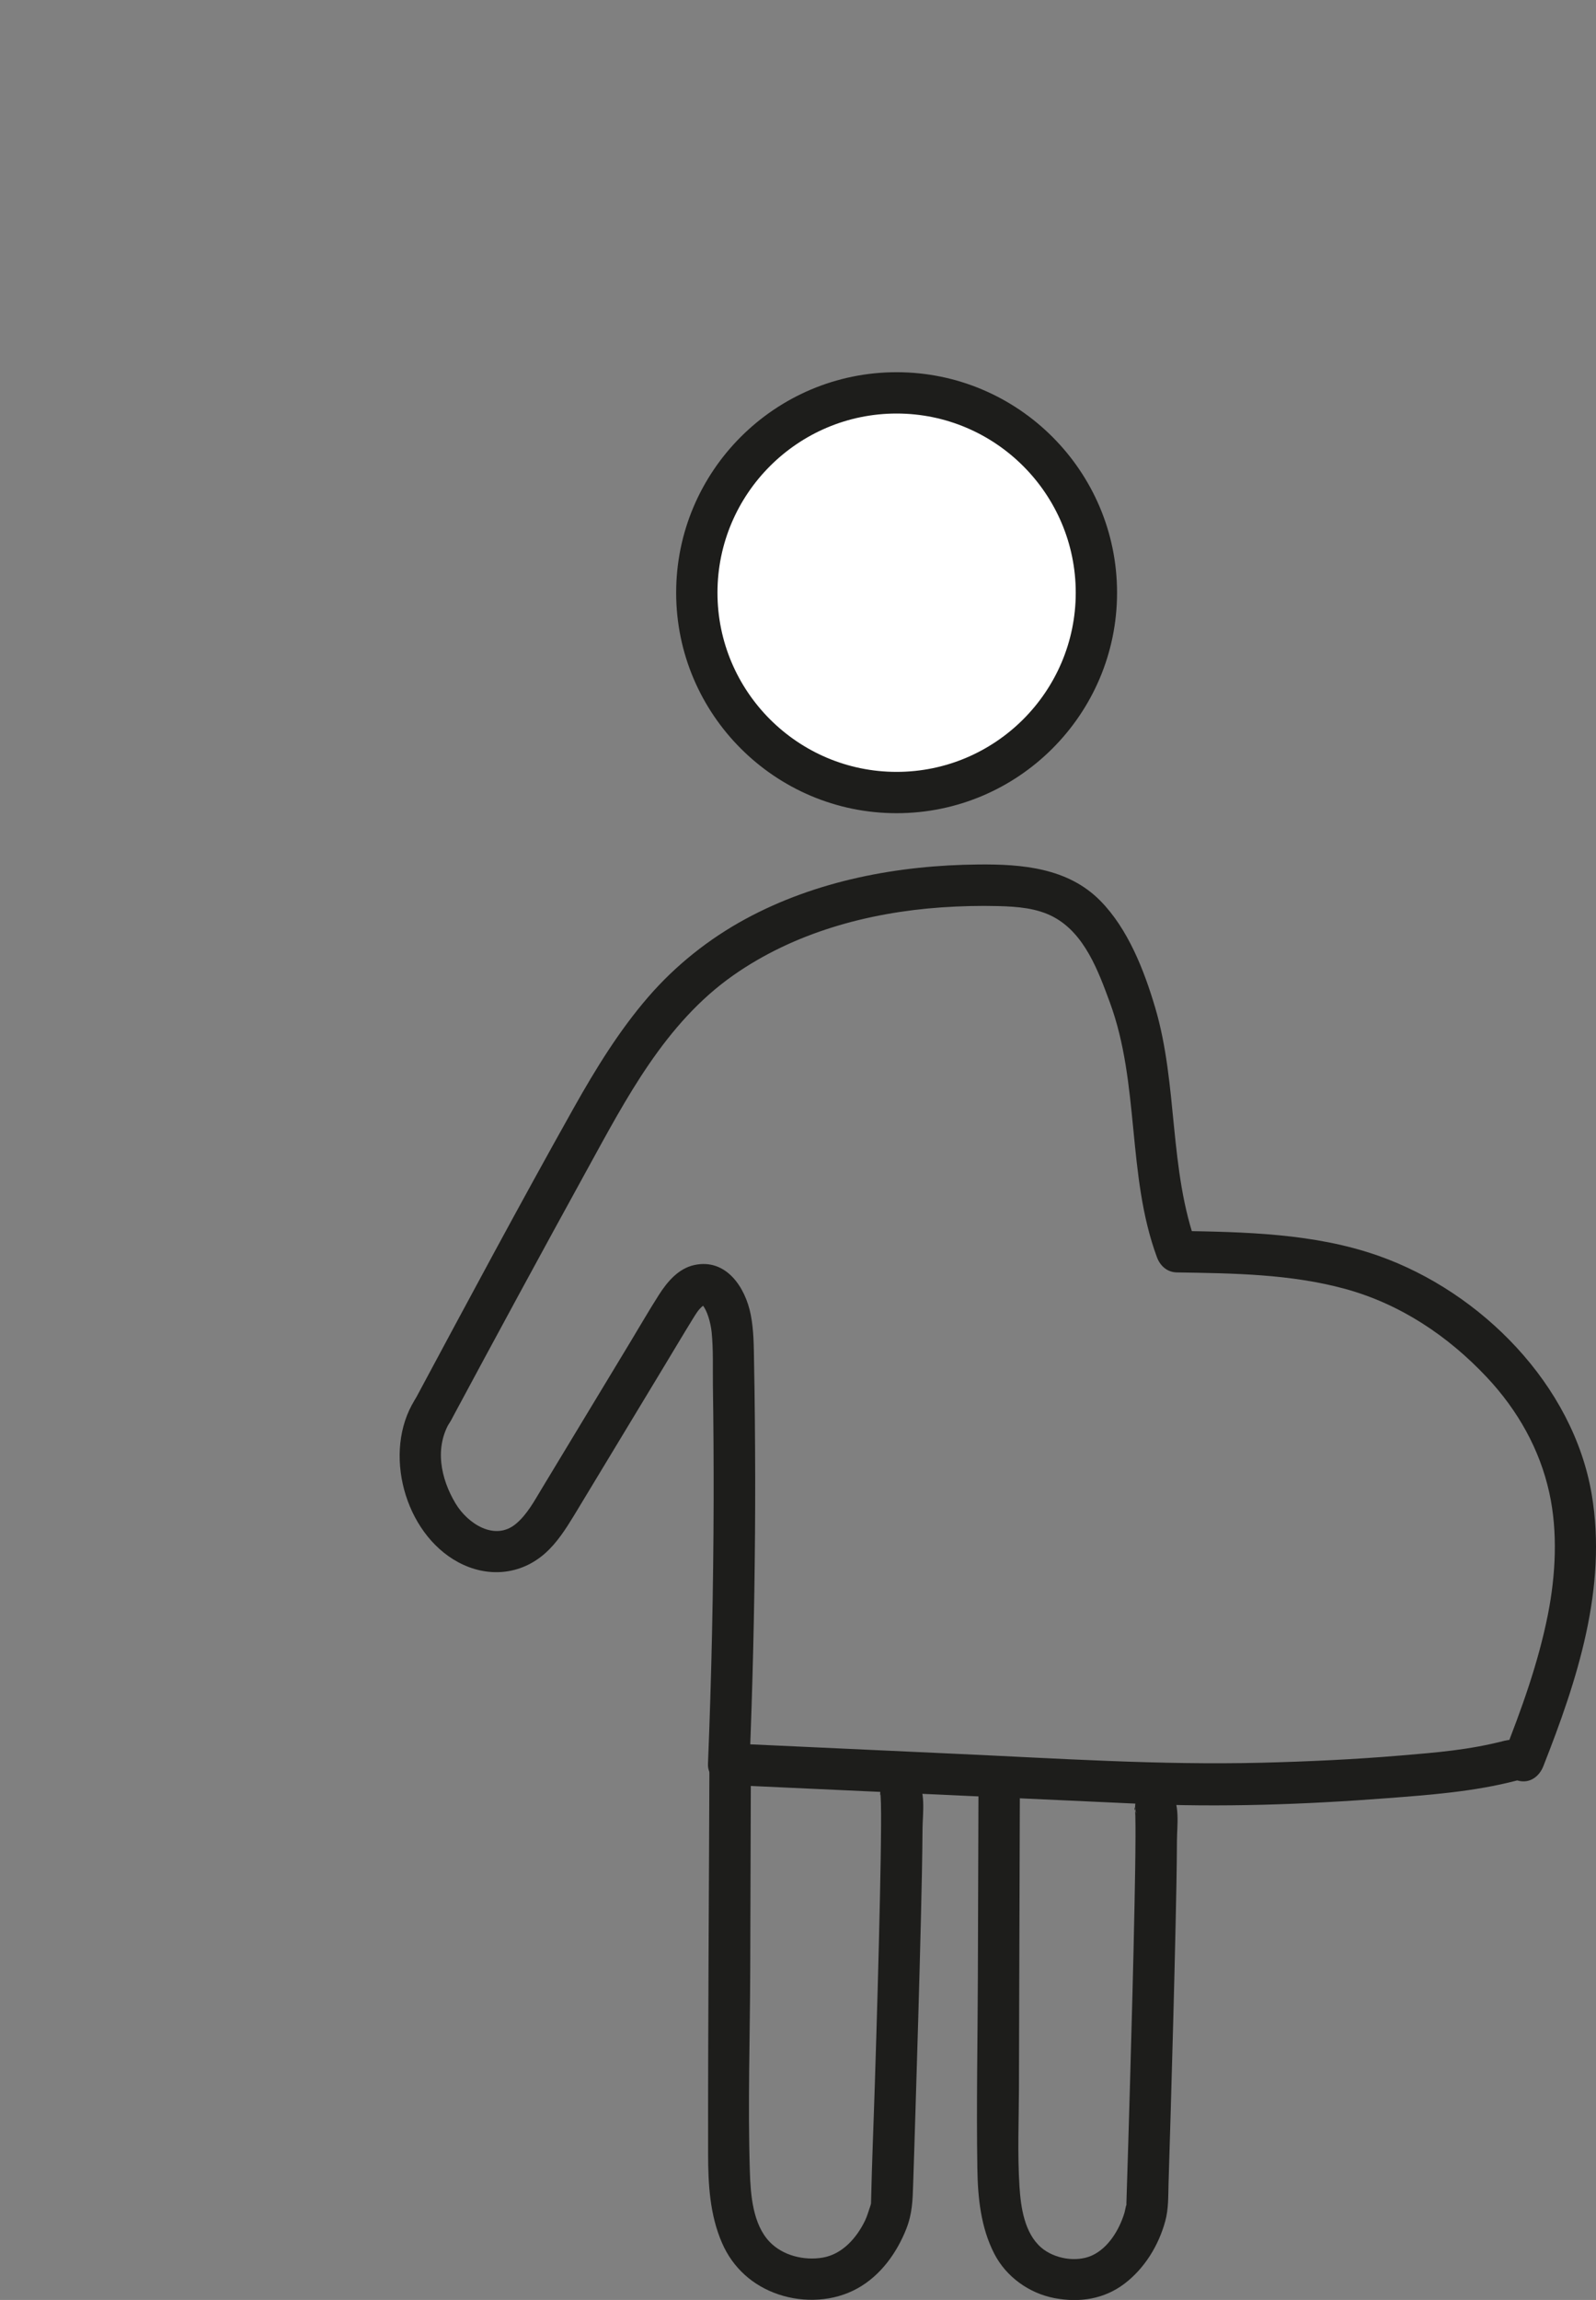 <?xml version="1.0" encoding="UTF-8"?><svg id="Layer_1" xmlns="http://www.w3.org/2000/svg" viewBox="0 0 219.8 316.68"><rect x="0" y="0" width="219.8" height="316.68" fill="#808080" stroke="none"/><defs><style>.cls-1{fill:#fff;}.cls-2{fill:#1d1d1b;}</style></defs><g><circle class="cls-1" cx="123.48" cy="81.61" r="27.52"/><path class="cls-2" d="M123.48,111.97c-16.74,0-30.36-13.62-30.36-30.36s13.62-30.36,30.36-30.36,30.36,13.62,30.36,30.36-13.62,30.36-30.36,30.36Zm0-55.03c-13.6,0-24.67,11.07-24.67,24.67s11.07,24.67,24.67,24.67,24.67-11.07,24.67-24.67-11.07-24.67-24.67-24.67Z"/></g><path class="cls-2" d="M207.3,239.66c-4.96,1.29-9.41,1.64-14.55,2.07-6.31,.53-12.65,.82-18.98,.98-14.08,.35-28.12-.59-42.18-1.23-10.41-.48-20.82-.96-31.23-1.44l2.86,2.86c.43-10.57,.68-21.15,.76-31.73,.04-5.2,.03-10.39-.02-15.59-.02-2.64-.06-5.29-.11-7.93-.04-2.23-.03-4.45-.46-6.64-.74-3.76-3.38-7.77-7.76-6.83-2.21,.48-3.74,2.31-4.9,4.13-1.38,2.16-2.65,4.38-3.98,6.57-2.68,4.43-5.35,8.86-8.03,13.29-1.36,2.26-2.72,4.51-4.09,6.77-1.03,1.7-2.03,3.59-3.58,4.88-2.89,2.41-6.62,0-8.3-2.79-2.08-3.45-2.95-7.78-.72-11.36,1.95-3.13-2.99-6-4.93-2.88-4.42,7.12-1.42,18.31,6,22.31,3.99,2.15,8.56,1.81,11.99-1.24,1.62-1.44,2.83-3.34,3.95-5.17,1.35-2.22,2.69-4.45,4.03-6.67,2.77-4.59,5.55-9.18,8.32-13.77,1.35-2.23,2.68-4.48,4.05-6.7,.39-.63,.77-1.28,1.35-1.73s-.1,.12,0-.09c-.05,.09,.3,.01,.1,.04-.12,.01-.32-.27-.1-.02,.6,.71,1.09,2.39,1.22,3.71,.24,2.41,.14,4.9,.17,7.32,.08,5.29,.11,10.58,.1,15.87-.03,12.09-.29,24.18-.78,36.26-.06,1.59,1.36,2.79,2.86,2.86,18.74,.86,37.48,1.72,56.22,2.58,11.47,.53,23.05,.12,34.5-.76,5.91-.45,11.99-.91,17.74-2.41,3.55-.93,2.05-6.44-1.52-5.51h0Z"/><path class="cls-2" d="M62.06,195.67c6.21-11.57,12.47-23.12,18.8-34.63,5.38-9.79,10.75-20.17,20.13-26.75,8.37-5.87,18.52-8.64,28.64-9.35,2.62-.18,5.25-.25,7.87-.18s5.3,.27,7.6,1.5c4.28,2.29,6.16,7.45,7.74,11.74,4.16,11.27,2.33,23.82,6.49,35.1,.45,1.21,1.42,2.08,2.75,2.1,7.76,.12,15.64,.21,23.18,2.27,7.59,2.08,14.16,6.47,19.53,12.19,4.21,4.49,7.26,9.86,8.58,15.88,1.19,5.39,.88,11.33-.19,16.75-1.32,6.66-3.64,13.07-6.13,19.37-.57,1.44,.62,3.14,1.99,3.51,1.62,.45,2.95-.55,3.51-1.99,4.67-11.84,8.83-24.55,6.66-37.42-2.55-15.08-15.22-27.85-29.34-32.84-8.87-3.13-18.49-3.29-27.79-3.44l2.75,2.1c-3.88-10.54-2.57-22.16-5.75-32.88-1.52-5.12-3.74-10.82-7.55-14.68-4.46-4.52-10.76-5.05-16.78-4.99-11.04,.1-22.31,2.2-32.09,7.51-5.05,2.74-9.63,6.39-13.39,10.74-4,4.63-7.22,9.87-10.21,15.19-7.49,13.34-14.71,26.84-21.94,40.32-1.74,3.24,3.19,6.13,4.93,2.88h0Z"/><path class="cls-2" d="M97.7,243.01c-.06,17.85-.2,35.69-.18,53.54,0,4.17,.23,8.41,1.92,12.29,1.49,3.43,4.24,5.89,7.78,7.08s7.62,.97,10.85-.82c3.19-1.76,5.44-4.89,6.75-8.22,.83-2.11,.87-3.97,.94-6.16,.1-3.16,.21-6.32,.3-9.47,.28-9.05,.55-18.09,.77-27.14,.1-4.11,.19-8.22,.22-12.34,.01-1.98,.55-5.41-.97-6.98-2.56-2.65-6.6,1.39-4.04,4.04-.04-.04-.78-1.48-.69-1.1-.29-1.12-.07-.76-.07-.43s.03,.63,.04,.95c.03,1.01,.02,2.02,.02,3.03-.02,3.24-.08,6.49-.15,9.73-.18,8.56-.43,17.12-.7,25.69-.17,5.51-.41,11.03-.53,16.54,0,.13,0,.26-.01,.39,.07-.7,.03-.21-.1,.15-.24,.67-.41,1.34-.72,1.98-1.15,2.37-3.11,4.62-5.82,5.09-2.57,.44-5.51-.27-7.33-2.18-2.32-2.44-2.61-6.49-2.71-9.67-.29-9.23,.02-18.52,.05-27.76,.03-9.4,.06-18.8,.09-28.2,.01-3.68-5.7-3.68-5.71,0h0Z"/><path class="cls-2" d="M134.76,244.93c-.03,9.1-.06,18.21-.09,27.31-.03,8.77-.21,17.56-.07,26.33,.06,4.01,.47,8.14,2.34,11.76,1.63,3.17,4.8,5.44,8.29,6.1s6.85,.12,9.62-1.98,4.72-5.27,5.63-8.63c.46-1.68,.4-3.4,.45-5.13,.1-3.21,.2-6.42,.29-9.63,.25-8.63,.49-17.25,.68-25.88,.09-3.94,.17-7.88,.19-11.82,.01-2,.49-5.14-.96-6.75-2.46-2.74-6.49,1.31-4.04,4.04,.08,.08-1.12-1.53-.79-1.82-.02,.02,.02,.22,.02,.24,0,.31,.03,.62,.04,.93,.02,.96,.02,1.91,.02,2.87-.01,3.08-.07,6.15-.13,9.23-.16,8.2-.39,16.4-.62,24.59-.16,5.54-.32,11.07-.5,16.61,0,.18,0,.37-.02,.56,0,.04,0,.07,0,.11,.08-.98-.18,.49-.25,.71-.7,2.32-2.23,4.88-4.52,5.9-2.16,.95-5.15,.42-6.93-1.1-2.33-2-2.83-5.57-3.01-8.45-.28-4.45-.09-8.95-.07-13.41l.04-14.22,.09-28.45c.01-3.68-5.7-3.68-5.71,0h0Z"/></svg>